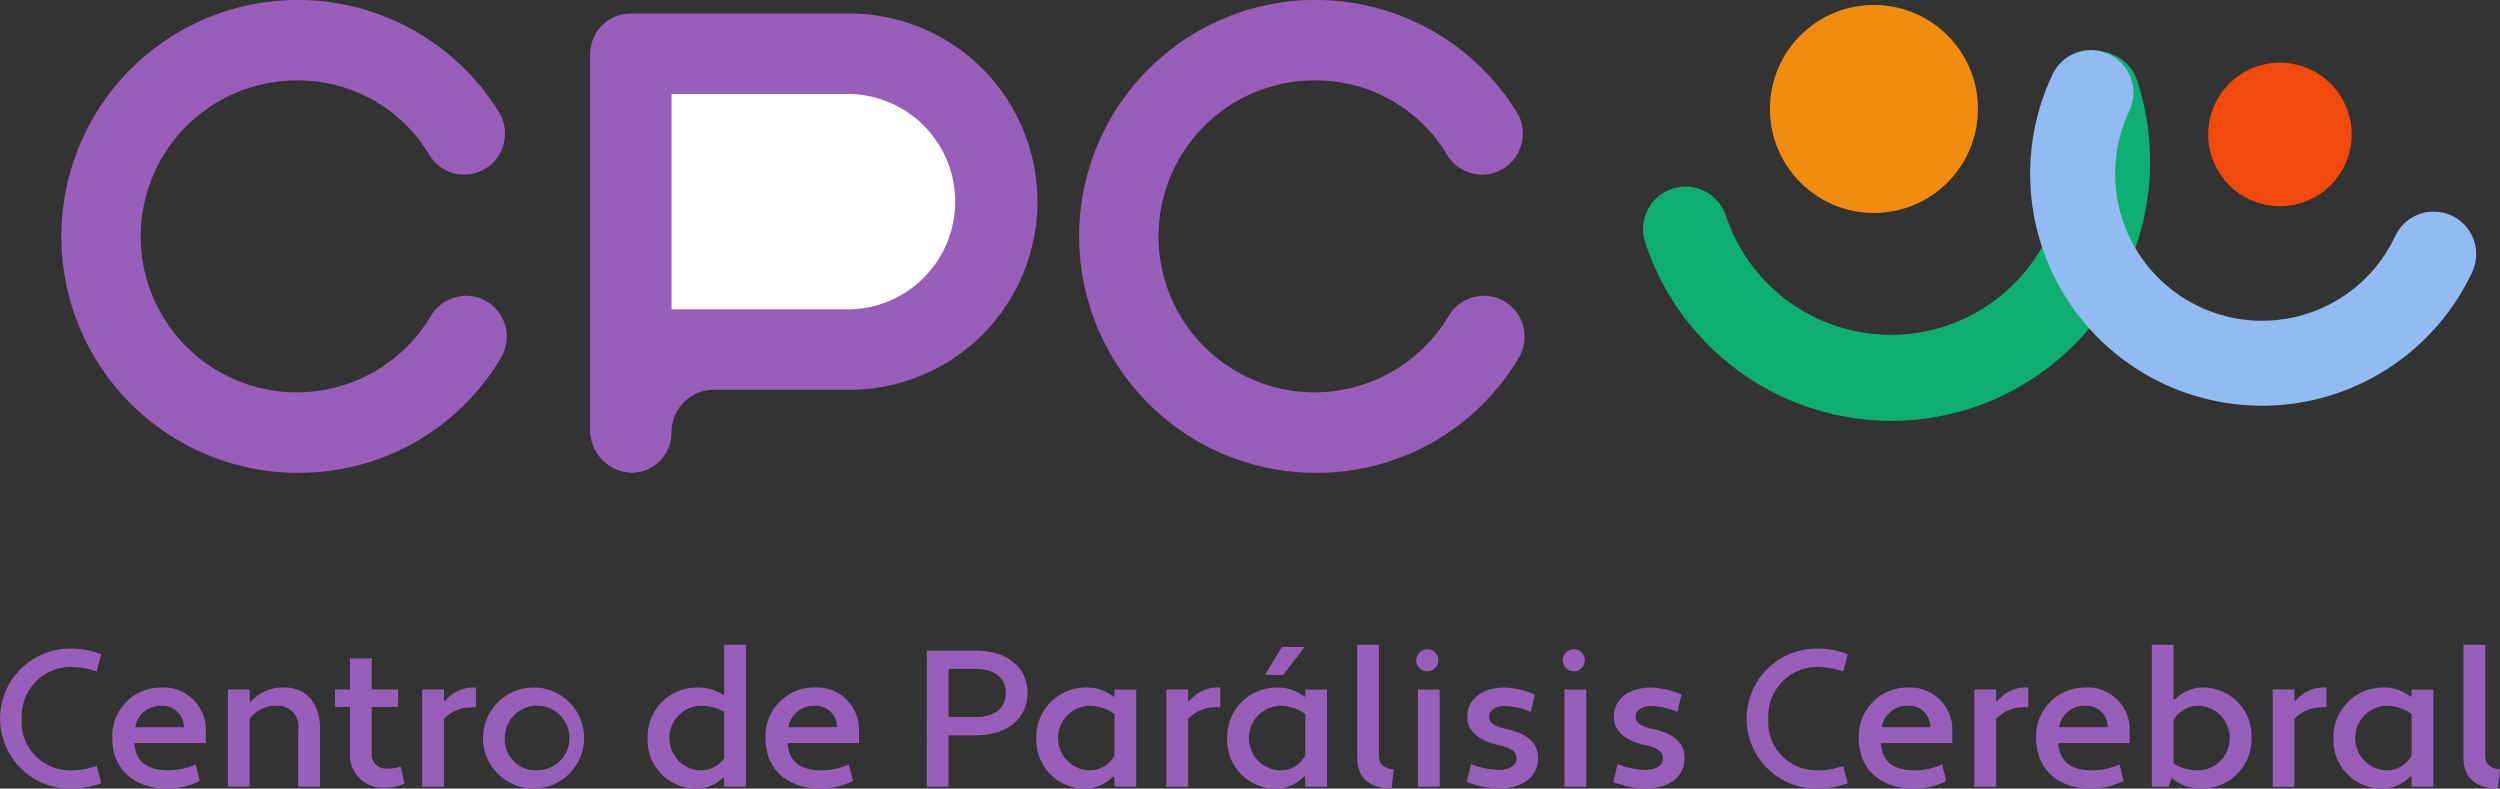 <svg xmlns="http://www.w3.org/2000/svg" width="189.825" height="59.877" viewBox="0 0 189.825 59.877">
  <rect x="0" y="0" width="189.825" height="59.877" fill="#333333" stroke="none"/>
  <g id="Grupo_63" data-name="Grupo 63" transform="translate(-202.755 -122.8)">
    <g id="Grupo_58" data-name="Grupo 58">
      <path id="Trazado_77" data-name="Trazado 77" d="M207.95,181.29a5.469,5.469,0,0,0,2.139-.34l.354,1.313a6.37,6.37,0,0,1-2.493.414,5.314,5.314,0,0,1,0-10.625,6.116,6.116,0,0,1,2.493.429l-.354,1.3a6.205,6.205,0,0,0-2.139-.339,3.741,3.741,0,0,0-3.541,3.925A3.661,3.661,0,0,0,207.95,181.29Z" fill="#995eba"/>
      <path id="Trazado_78" data-name="Trazado 78" d="M218.38,178.339v.885h-5.429c.118,1.372.9,2.036,2.493,2.066a5.182,5.182,0,0,0,2.169-.443l.31,1.254a5.551,5.551,0,0,1-2.479.576c-2.479,0-4.161-1.447-4.161-3.822a3.69,3.69,0,0,1,3.66-3.851A3.207,3.207,0,0,1,218.38,178.339Zm-5.356-.325h3.689a1.612,1.612,0,0,0-1.726-1.624A1.935,1.935,0,0,0,213.024,178.014Z" fill="#995eba"/>
      <path id="Trazado_79" data-name="Trazado 79" d="M220.061,175.151h1.652v.9l.089.029A3.276,3.276,0,0,1,224.384,175c1.461,0,2.671,1.048,2.671,3.1v4.427H225.4v-4.367a1.553,1.553,0,0,0-1.609-1.772,2.435,2.435,0,0,0-2.081,1v5.135h-1.652Z" fill="#995eba"/>
      <path id="Trazado_80" data-name="Trazado 80" d="M228.189,175.151h1.137v-2.36h1.652v2.36h2.007v1.328h-2.007v3.439a1.082,1.082,0,0,0,1.151,1.239,2.787,2.787,0,0,0,1.047-.162l.3,1.3a3.533,3.533,0,0,1-1.52.31,2.469,2.469,0,0,1-2.626-2.627v-3.5h-1.137Z" fill="#995eba"/>
      <path id="Trazado_81" data-name="Trazado 81" d="M234.813,175.151h1.652v.842l.089.029a2.761,2.761,0,0,1,2.14-1.018h.206v1.505h-.354a2.868,2.868,0,0,0-2.081.871v5.164h-1.652Z" fill="#995eba"/>
      <path id="Trazado_82" data-name="Trazado 82" d="M243.384,175a3.838,3.838,0,1,1-3.954,3.837A3.851,3.851,0,0,1,243.384,175Zm0,6.286a2.455,2.455,0,1,0-2.3-2.449A2.344,2.344,0,0,0,243.384,181.29Z" fill="#995eba"/>
      <path id="Trazado_83" data-name="Trazado 83" d="M257.74,175.609v-3.851h1.652v10.771H257.74v-.635l-.089-.029a2.973,2.973,0,0,1-2.169.812,3.683,3.683,0,0,1-3.556-3.836,3.746,3.746,0,0,1,3.7-3.837A3.479,3.479,0,0,1,257.74,175.609Zm0,4.766v-3.527a3.676,3.676,0,0,0-1.9-.458,2.458,2.458,0,0,0,0,4.9A2.152,2.152,0,0,0,257.74,180.375Z" fill="#995eba"/>
      <path id="Trazado_84" data-name="Trazado 84" d="M267.978,178.339v.885h-5.43c.119,1.372.9,2.036,2.494,2.066a5.174,5.174,0,0,0,2.168-.443l.311,1.254a5.554,5.554,0,0,1-2.479.576c-2.479,0-4.162-1.447-4.162-3.822A3.691,3.691,0,0,1,264.541,175,3.208,3.208,0,0,1,267.978,178.339Zm-5.356-.325h3.689a1.613,1.613,0,0,0-1.727-1.624A1.934,1.934,0,0,0,262.622,178.014Z" fill="#995eba"/>
      <path id="Trazado_85" data-name="Trazado 85" d="M273.126,172.2h3.7c2.567,0,3.954,1.4,3.954,3.217s-1.387,3.217-3.954,3.217h-2.051v3.9h-1.653Zm1.653,1.388v3.659h2.051c1.564,0,2.3-.768,2.3-1.83,0-1.032-.737-1.829-2.3-1.829Z" fill="#995eba"/>
      <path id="Trazado_86" data-name="Trazado 86" d="M287.3,175.7l.074-.029v-.517h1.653v7.378h-1.653v-.753l-.088-.029a2.992,2.992,0,0,1-2.288.93,3.683,3.683,0,0,1-3.555-3.836,3.745,3.745,0,0,1,3.7-3.837A3.182,3.182,0,0,1,287.3,175.7Zm.074,4.471V177.01a3.334,3.334,0,0,0-2.021-.62,2.458,2.458,0,0,0,0,4.9A2.14,2.14,0,0,0,287.378,180.168Z" fill="#995eba"/>
      <path id="Trazado_87" data-name="Trazado 87" d="M291.316,175.151h1.652v.842l.089.029A2.761,2.761,0,0,1,295.2,175h.206v1.505h-.354a2.868,2.868,0,0,0-2.081.871v5.164h-1.652Z" fill="#995eba"/>
      <path id="Trazado_88" data-name="Trazado 88" d="M301.791,175.7l.074-.029v-.517h1.652v7.378h-1.652v-.753l-.089-.029a2.99,2.99,0,0,1-2.287.93,3.683,3.683,0,0,1-3.556-3.836,3.746,3.746,0,0,1,3.7-3.837A3.186,3.186,0,0,1,301.791,175.7Zm.074,4.471V177.01a3.335,3.335,0,0,0-2.022-.62,2.458,2.458,0,0,0,0,4.9A2.143,2.143,0,0,0,301.865,180.168Zm-1.771-8.248h1.727l-1.639,2.125H298.8Z" fill="#995eba"/>
      <path id="Trazado_89" data-name="Trazado 89" d="M308.428,182.662c-1.711,0-2.626-.812-2.626-2.361v-8.543h1.653v8.425c0,.679.443.989,1.122,1.033Z" fill="#995eba"/>
      <path id="Trazado_90" data-name="Trazado 90" d="M311.232,172.1a.84.84,0,1,1-.944.841A.874.874,0,0,1,311.232,172.1Zm-.812,3.054h1.653v7.378H310.42Z" fill="#995eba"/>
      <path id="Trazado_91" data-name="Trazado 91" d="M314.448,180.817a6.27,6.27,0,0,0,2.11.443c.708,0,1.343-.265,1.343-.885,0-.457-.3-.753-1.373-1-1.4-.325-2.361-.989-2.361-2.14,0-1.49,1.329-2.228,2.774-2.228a6,6,0,0,1,2.361.531l-.309,1.313a5.64,5.64,0,0,0-1.993-.442c-.62,0-1.18.28-1.18.826,0,.384.28.694,1.3.915,1.505.324,2.42.974,2.42,2.2,0,1.58-1.4,2.317-2.908,2.317a7.149,7.149,0,0,1-2.507-.487Z" fill="#995eba"/>
      <path id="Trazado_92" data-name="Trazado 92" d="M322.356,172.1a.84.84,0,1,1-.944.841A.874.874,0,0,1,322.356,172.1Zm-.812,3.054H323.2v7.378h-1.653Z" fill="#995eba"/>
      <path id="Trazado_93" data-name="Trazado 93" d="M325.572,180.817a6.27,6.27,0,0,0,2.11.443c.708,0,1.343-.265,1.343-.885,0-.457-.3-.753-1.373-1-1.4-.325-2.36-.989-2.36-2.14,0-1.49,1.328-2.228,2.773-2.228a6,6,0,0,1,2.361.531l-.309,1.313a5.639,5.639,0,0,0-1.992-.442c-.621,0-1.181.28-1.181.826,0,.384.28.694,1.3.915,1.5.324,2.42.974,2.42,2.2,0,1.58-1.4,2.317-2.908,2.317a7.149,7.149,0,0,1-2.507-.487Z" fill="#995eba"/>
      <path id="Trazado_94" data-name="Trazado 94" d="M340.562,181.29a5.477,5.477,0,0,0,2.14-.34l.353,1.313a6.367,6.367,0,0,1-2.493.414,5.314,5.314,0,0,1,0-10.625,6.113,6.113,0,0,1,2.493.429l-.353,1.3a6.211,6.211,0,0,0-2.14-.339,3.741,3.741,0,0,0-3.541,3.925A3.661,3.661,0,0,0,340.562,181.29Z" fill="#995eba"/>
      <path id="Trazado_95" data-name="Trazado 95" d="M350.993,178.339v.885h-5.43c.118,1.372.9,2.036,2.493,2.066a5.182,5.182,0,0,0,2.169-.443l.311,1.254a5.556,5.556,0,0,1-2.48.576c-2.478,0-4.161-1.447-4.161-3.822a3.69,3.69,0,0,1,3.66-3.851A3.208,3.208,0,0,1,350.993,178.339Zm-5.357-.325h3.69a1.614,1.614,0,0,0-1.727-1.624A1.936,1.936,0,0,0,345.636,178.014Z" fill="#995eba"/>
      <path id="Trazado_96" data-name="Trazado 96" d="M352.673,175.151h1.653v.842l.089.029A2.76,2.76,0,0,1,356.554,175h.206v1.505h-.353a2.864,2.864,0,0,0-2.081.871v5.164h-1.653Z" fill="#995eba"/>
      <path id="Trazado_97" data-name="Trazado 97" d="M364.461,178.339v.885h-5.429c.118,1.372.9,2.036,2.493,2.066a5.182,5.182,0,0,0,2.169-.443L364,182.1a5.551,5.551,0,0,1-2.479.576c-2.479,0-4.161-1.447-4.161-3.822a3.69,3.69,0,0,1,3.66-3.851A3.207,3.207,0,0,1,364.461,178.339Zm-5.356-.325h3.689a1.612,1.612,0,0,0-1.726-1.624A1.935,1.935,0,0,0,359.105,178.014Z" fill="#995eba"/>
      <path id="Trazado_98" data-name="Trazado 98" d="M367.647,181.865l-.222.664h-1.283V171.758h1.652V175.9l.089.029a2.957,2.957,0,0,1,2.273-.929,3.683,3.683,0,0,1,3.555,3.837,3.745,3.745,0,0,1-3.7,3.836A3.31,3.31,0,0,1,367.647,181.865Zm.147-4.382v3.29a3.514,3.514,0,0,0,2.007.517,2.458,2.458,0,0,0,0-4.9A2.149,2.149,0,0,0,367.794,177.483Z" fill="#995eba"/>
      <path id="Trazado_99" data-name="Trazado 99" d="M375.318,175.151h1.652v.842l.089.029A2.761,2.761,0,0,1,379.2,175h.206v1.505h-.354a2.866,2.866,0,0,0-2.081.871v5.164h-1.652Z" fill="#995eba"/>
      <path id="Trazado_100" data-name="Trazado 100" d="M385.793,175.7l.075-.029v-.517h1.652v7.378h-1.652v-.753l-.089-.029a2.989,2.989,0,0,1-2.287.93,3.683,3.683,0,0,1-3.556-3.836,3.746,3.746,0,0,1,3.7-3.837A3.182,3.182,0,0,1,385.793,175.7Zm.075,4.471V177.01a3.335,3.335,0,0,0-2.022-.62,2.458,2.458,0,0,0,0,4.9A2.143,2.143,0,0,0,385.868,180.168Z" fill="#995eba"/>
      <path id="Trazado_101" data-name="Trazado 101" d="M392.431,182.662c-1.711,0-2.626-.812-2.626-2.361v-8.543h1.653v8.425c0,.679.443.989,1.122,1.033Z" fill="#995eba"/>
    </g>
    <g id="Grupo_60" data-name="Grupo 60">
      <g id="Grupo_59" data-name="Grupo 59">
        <path id="Trazado_102" data-name="Trazado 102" d="M250.737,158.7a3.263,3.263,0,0,1-3.176-3.3V126.92a3.094,3.094,0,0,1,3.094-3.094h16.681a14.287,14.287,0,0,1,.046,28.573H256.948a3.2,3.2,0,0,0-3.2,3.2h0A3.063,3.063,0,0,1,250.737,158.7Z" fill="#995eba"/>
        <path id="Trazado_103" data-name="Trazado 103" d="M253.747,146.287h13.589a8.178,8.178,0,0,0,.046-16.348H253.747Z" fill="#fff"/>
      </g>
      <path id="Trazado_104" data-name="Trazado 104" d="M225.528,158.7a17.952,17.952,0,1,1,15.116-27.376,2.889,2.889,0,0,1,.454,1.626,3.094,3.094,0,0,1-5.7,1.682,11.587,11.587,0,0,0-9.873-5.723,11.842,11.842,0,1,0,9.958,17.854,3.149,3.149,0,0,1,2.659-1.506,3.111,3.111,0,0,1,2.613,4.77A17.792,17.792,0,0,1,225.528,158.7Zm11.634-10.93c-.006.011-.014.023-.022.038A.372.372,0,0,0,237.162,147.773Zm-.132-14.223a.755.755,0,0,0,.041.067Z" fill="#995eba"/>
      <path id="Trazado_105" data-name="Trazado 105" d="M302.81,158.7a17.952,17.952,0,1,1,15.117-27.376,2.889,2.889,0,0,1,.454,1.626,3.094,3.094,0,0,1-5.7,1.682,11.588,11.588,0,0,0-9.874-5.723,11.842,11.842,0,1,0,9.959,17.854,3.148,3.148,0,0,1,2.658-1.506,3.111,3.111,0,0,1,2.614,4.77A17.792,17.792,0,0,1,302.81,158.7Zm11.635-10.93c-.006.011-.014.023-.023.038A.258.258,0,0,0,314.445,147.773Zm-.133-14.223a.756.756,0,0,0,.042.067C314.339,133.6,314.327,133.573,314.312,133.55Z" fill="#995eba"/>
    </g>
    <g id="Grupo_61" data-name="Grupo 61">
      <path id="Trazado_106" data-name="Trazado 106" d="M346.339,154.758a19.694,19.694,0,0,1-18.663-13.548,3.227,3.227,0,1,1,6.133-2.01,13.207,13.207,0,0,0,25.1-8.226,3.227,3.227,0,1,1,6.132-2.011,19.689,19.689,0,0,1-18.7,25.795Z" fill="#0fae73"/>
    </g>
    <circle id="Elipse_3" data-name="Elipse 3" cx="7.897" cy="7.897" r="7.897" transform="translate(337.147 123.176)" fill="#f28c0f"/>
    <g id="Grupo_62" data-name="Grupo 62">
      <path id="Trazado_107" data-name="Trazado 107" d="M374.489,153.607a17.609,17.609,0,0,1-15.913-25.094,3.227,3.227,0,1,1,5.841,2.743,11.157,11.157,0,0,0,20.2,9.483,3.227,3.227,0,1,1,5.842,2.743A17.638,17.638,0,0,1,374.489,153.607Z" fill="#91bbf2"/>
    </g>
    <circle id="Elipse_4" data-name="Elipse 4" cx="5.447" cy="5.447" r="5.447" transform="translate(370.423 127.562)" fill="#f2490c"/>
  </g>
</svg>
